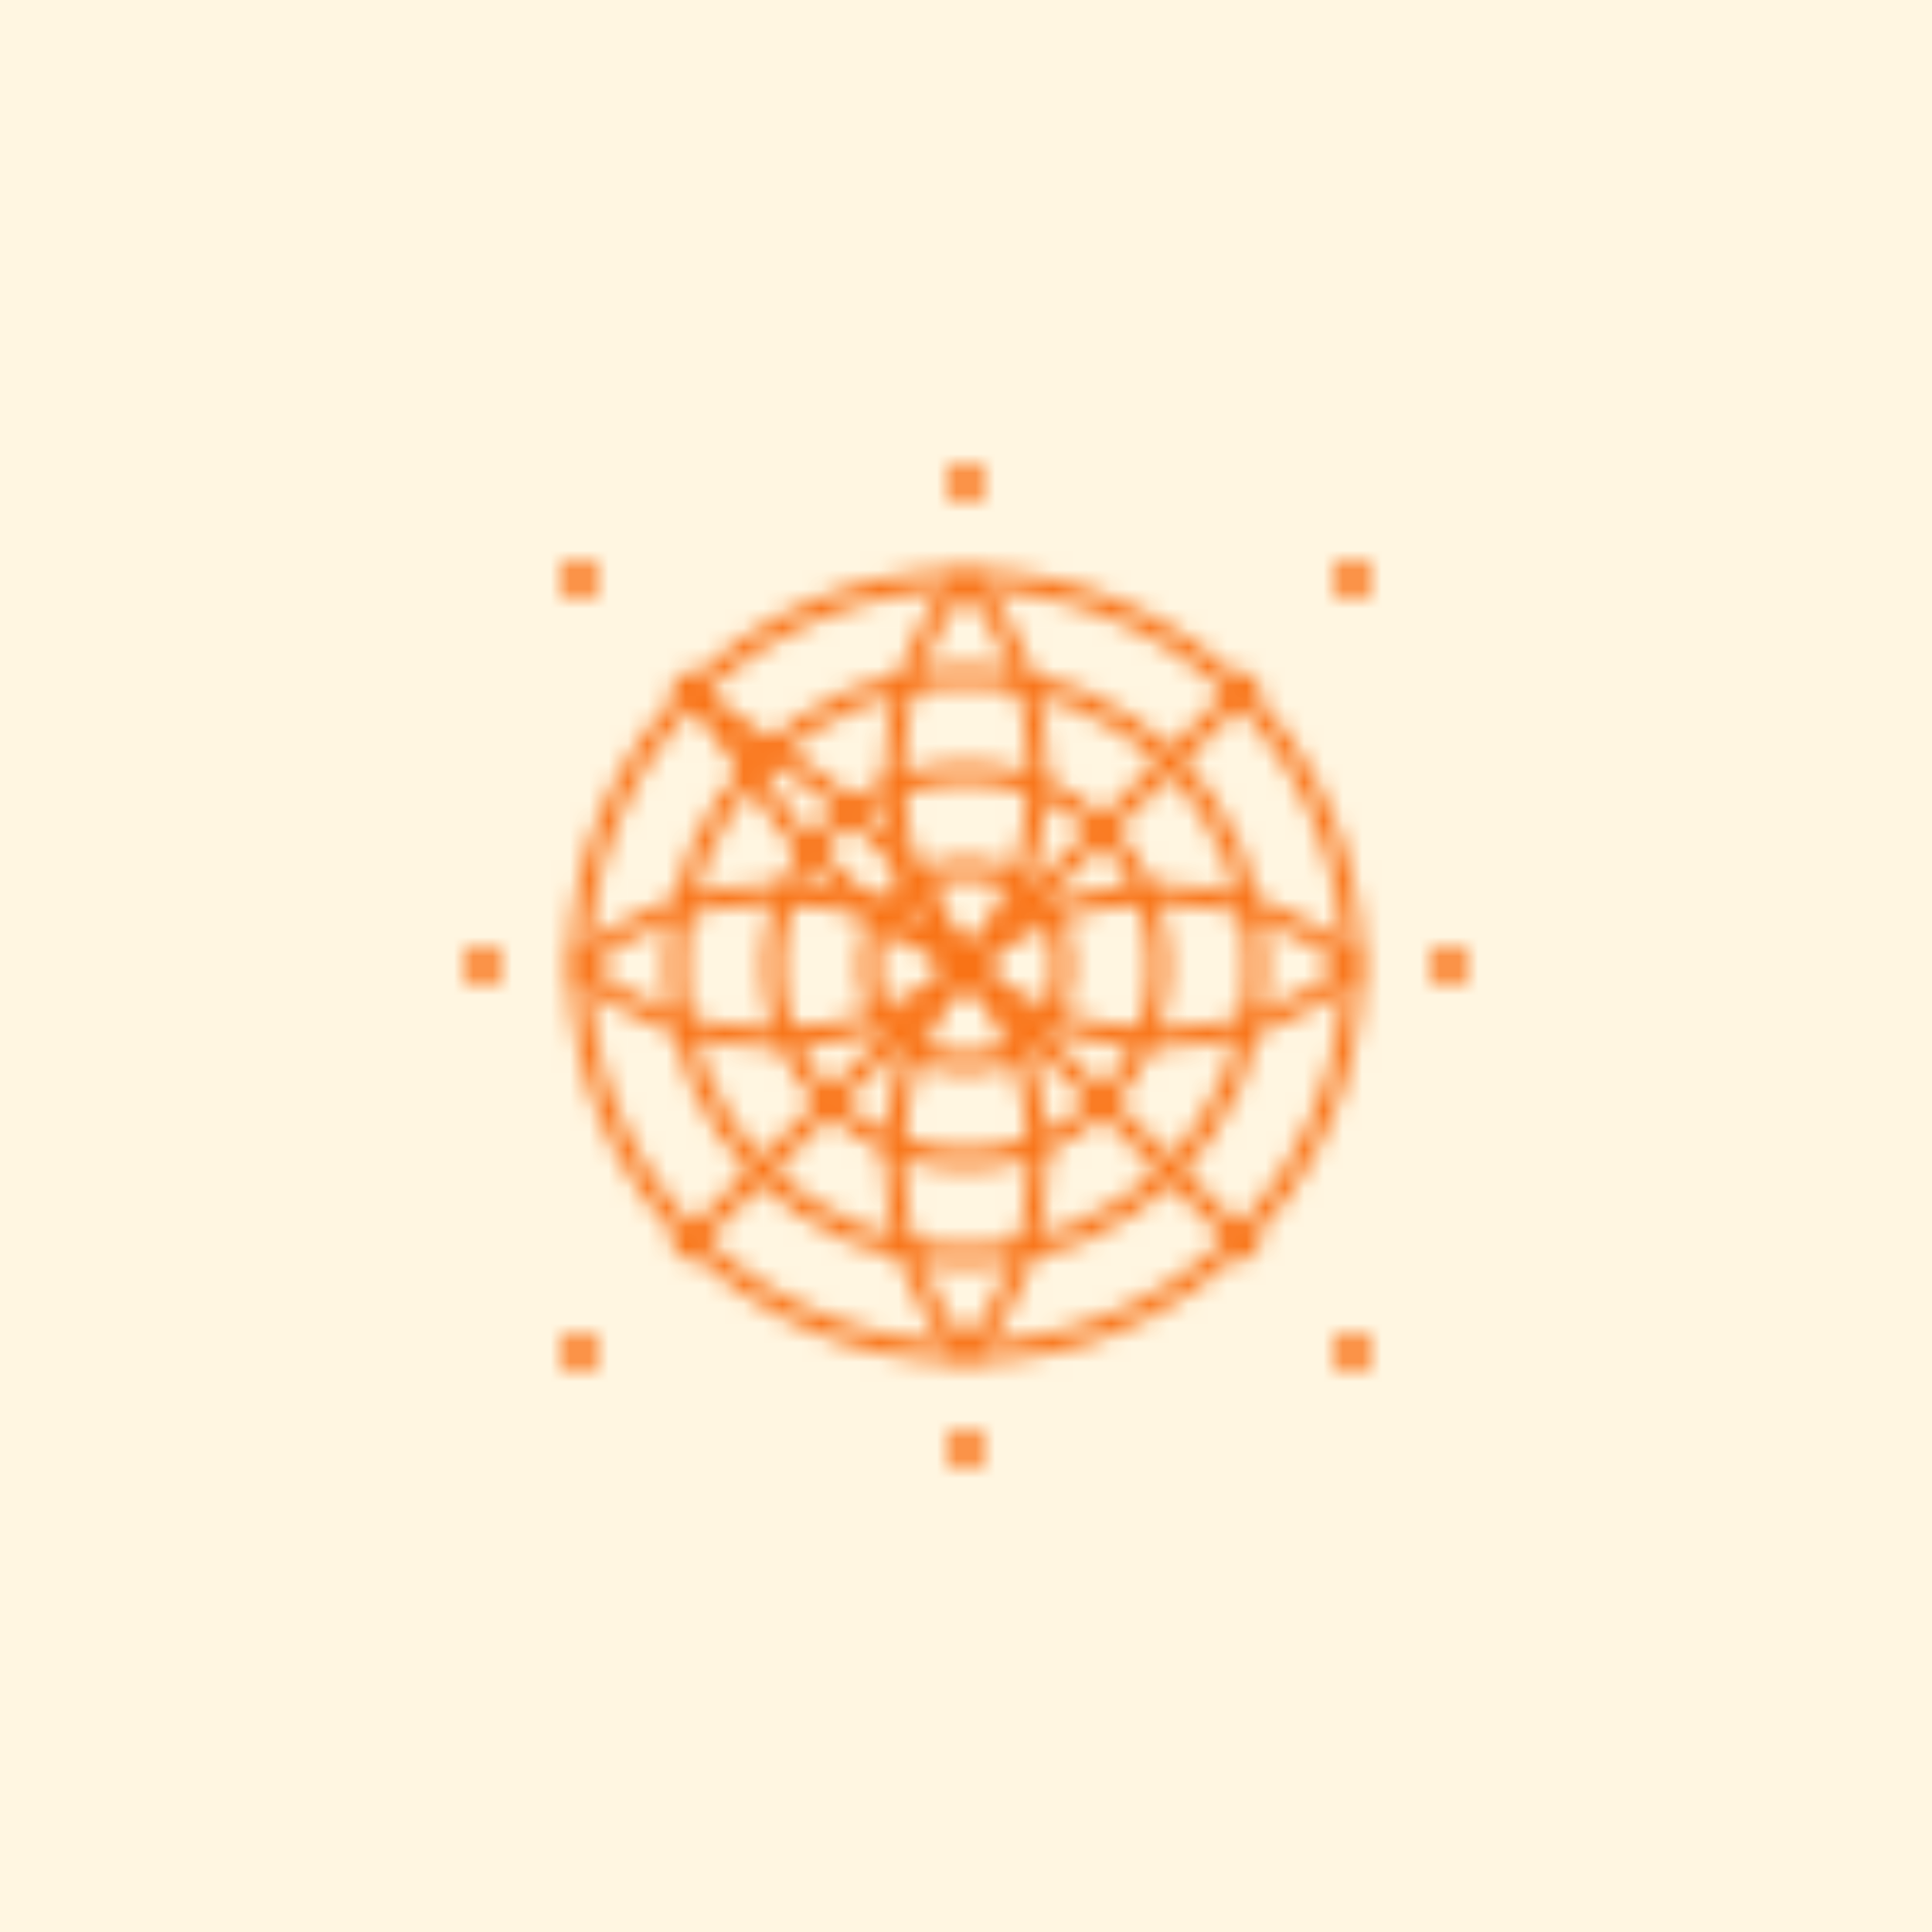 <svg width="100" height="100" viewBox="0 0 100 100" xmlns="http://www.w3.org/2000/svg">
  <defs>
    <pattern id="rangoli" patternUnits="userSpaceOnUse" width="100" height="100">
      <rect width="100" height="100" fill="#FFF3D9" opacity="0.8" />
      
      <!-- Rangoli center -->
      <circle cx="50" cy="50" r="5" fill="none" stroke="#F97316" stroke-width="1" />
      <circle cx="50" cy="50" r="10" fill="none" stroke="#F97316" stroke-width="1" />
      <circle cx="50" cy="50" r="15" fill="none" stroke="#F97316" stroke-width="1" />
      <circle cx="50" cy="50" r="20" fill="none" stroke="#F97316" stroke-width="1" />
      
      <!-- Rangoli petals -->
      <path d="M 50 30 C 55 35, 55 45, 50 50 C 45 45, 45 35, 50 30 Z" fill="none" stroke="#F97316" stroke-width="1" />
      <path d="M 50 50 C 55 55, 55 65, 50 70 C 45 65, 45 55, 50 50 Z" fill="none" stroke="#F97316" stroke-width="1" />
      <path d="M 30 50 C 35 55, 45 55, 50 50 C 45 45, 35 45, 30 50 Z" fill="none" stroke="#F97316" stroke-width="1" />
      <path d="M 50 50 C 55 45, 65 45, 70 50 C 65 55, 55 55, 50 50 Z" fill="none" stroke="#F97316" stroke-width="1" />
      
      <!-- Rangoli diagonal petals -->
      <path d="M 35 35 C 40 40, 40 45, 50 50 C 45 40, 40 40, 35 35 Z" fill="none" stroke="#F97316" stroke-width="1" />
      <path d="M 50 50 C 55 55, 60 60, 65 65 C 60 60, 55 55, 50 50 Z" fill="none" stroke="#F97316" stroke-width="1" />
      <path d="M 35 65 C 40 60, 45 55, 50 50 C 45 55, 40 60, 35 65 Z" fill="none" stroke="#F97316" stroke-width="1" />
      <path d="M 50 50 C 55 45, 60 40, 65 35 C 60 40, 55 45, 50 50 Z" fill="none" stroke="#F97316" stroke-width="1" />
      
      <!-- Rangoli dots -->
      <circle cx="30" cy="30" r="1" fill="#F97316" />
      <circle cx="30" cy="70" r="1" fill="#F97316" />
      <circle cx="70" cy="30" r="1" fill="#F97316" />
      <circle cx="70" cy="70" r="1" fill="#F97316" />
      
      <circle cx="25" cy="50" r="1" fill="#F97316" />
      <circle cx="75" cy="50" r="1" fill="#F97316" />
      <circle cx="50" cy="25" r="1" fill="#F97316" />
      <circle cx="50" cy="75" r="1" fill="#F97316" />
    </pattern>
  </defs>
  <rect width="100" height="100" fill="url(#rangoli)" />
</svg>
